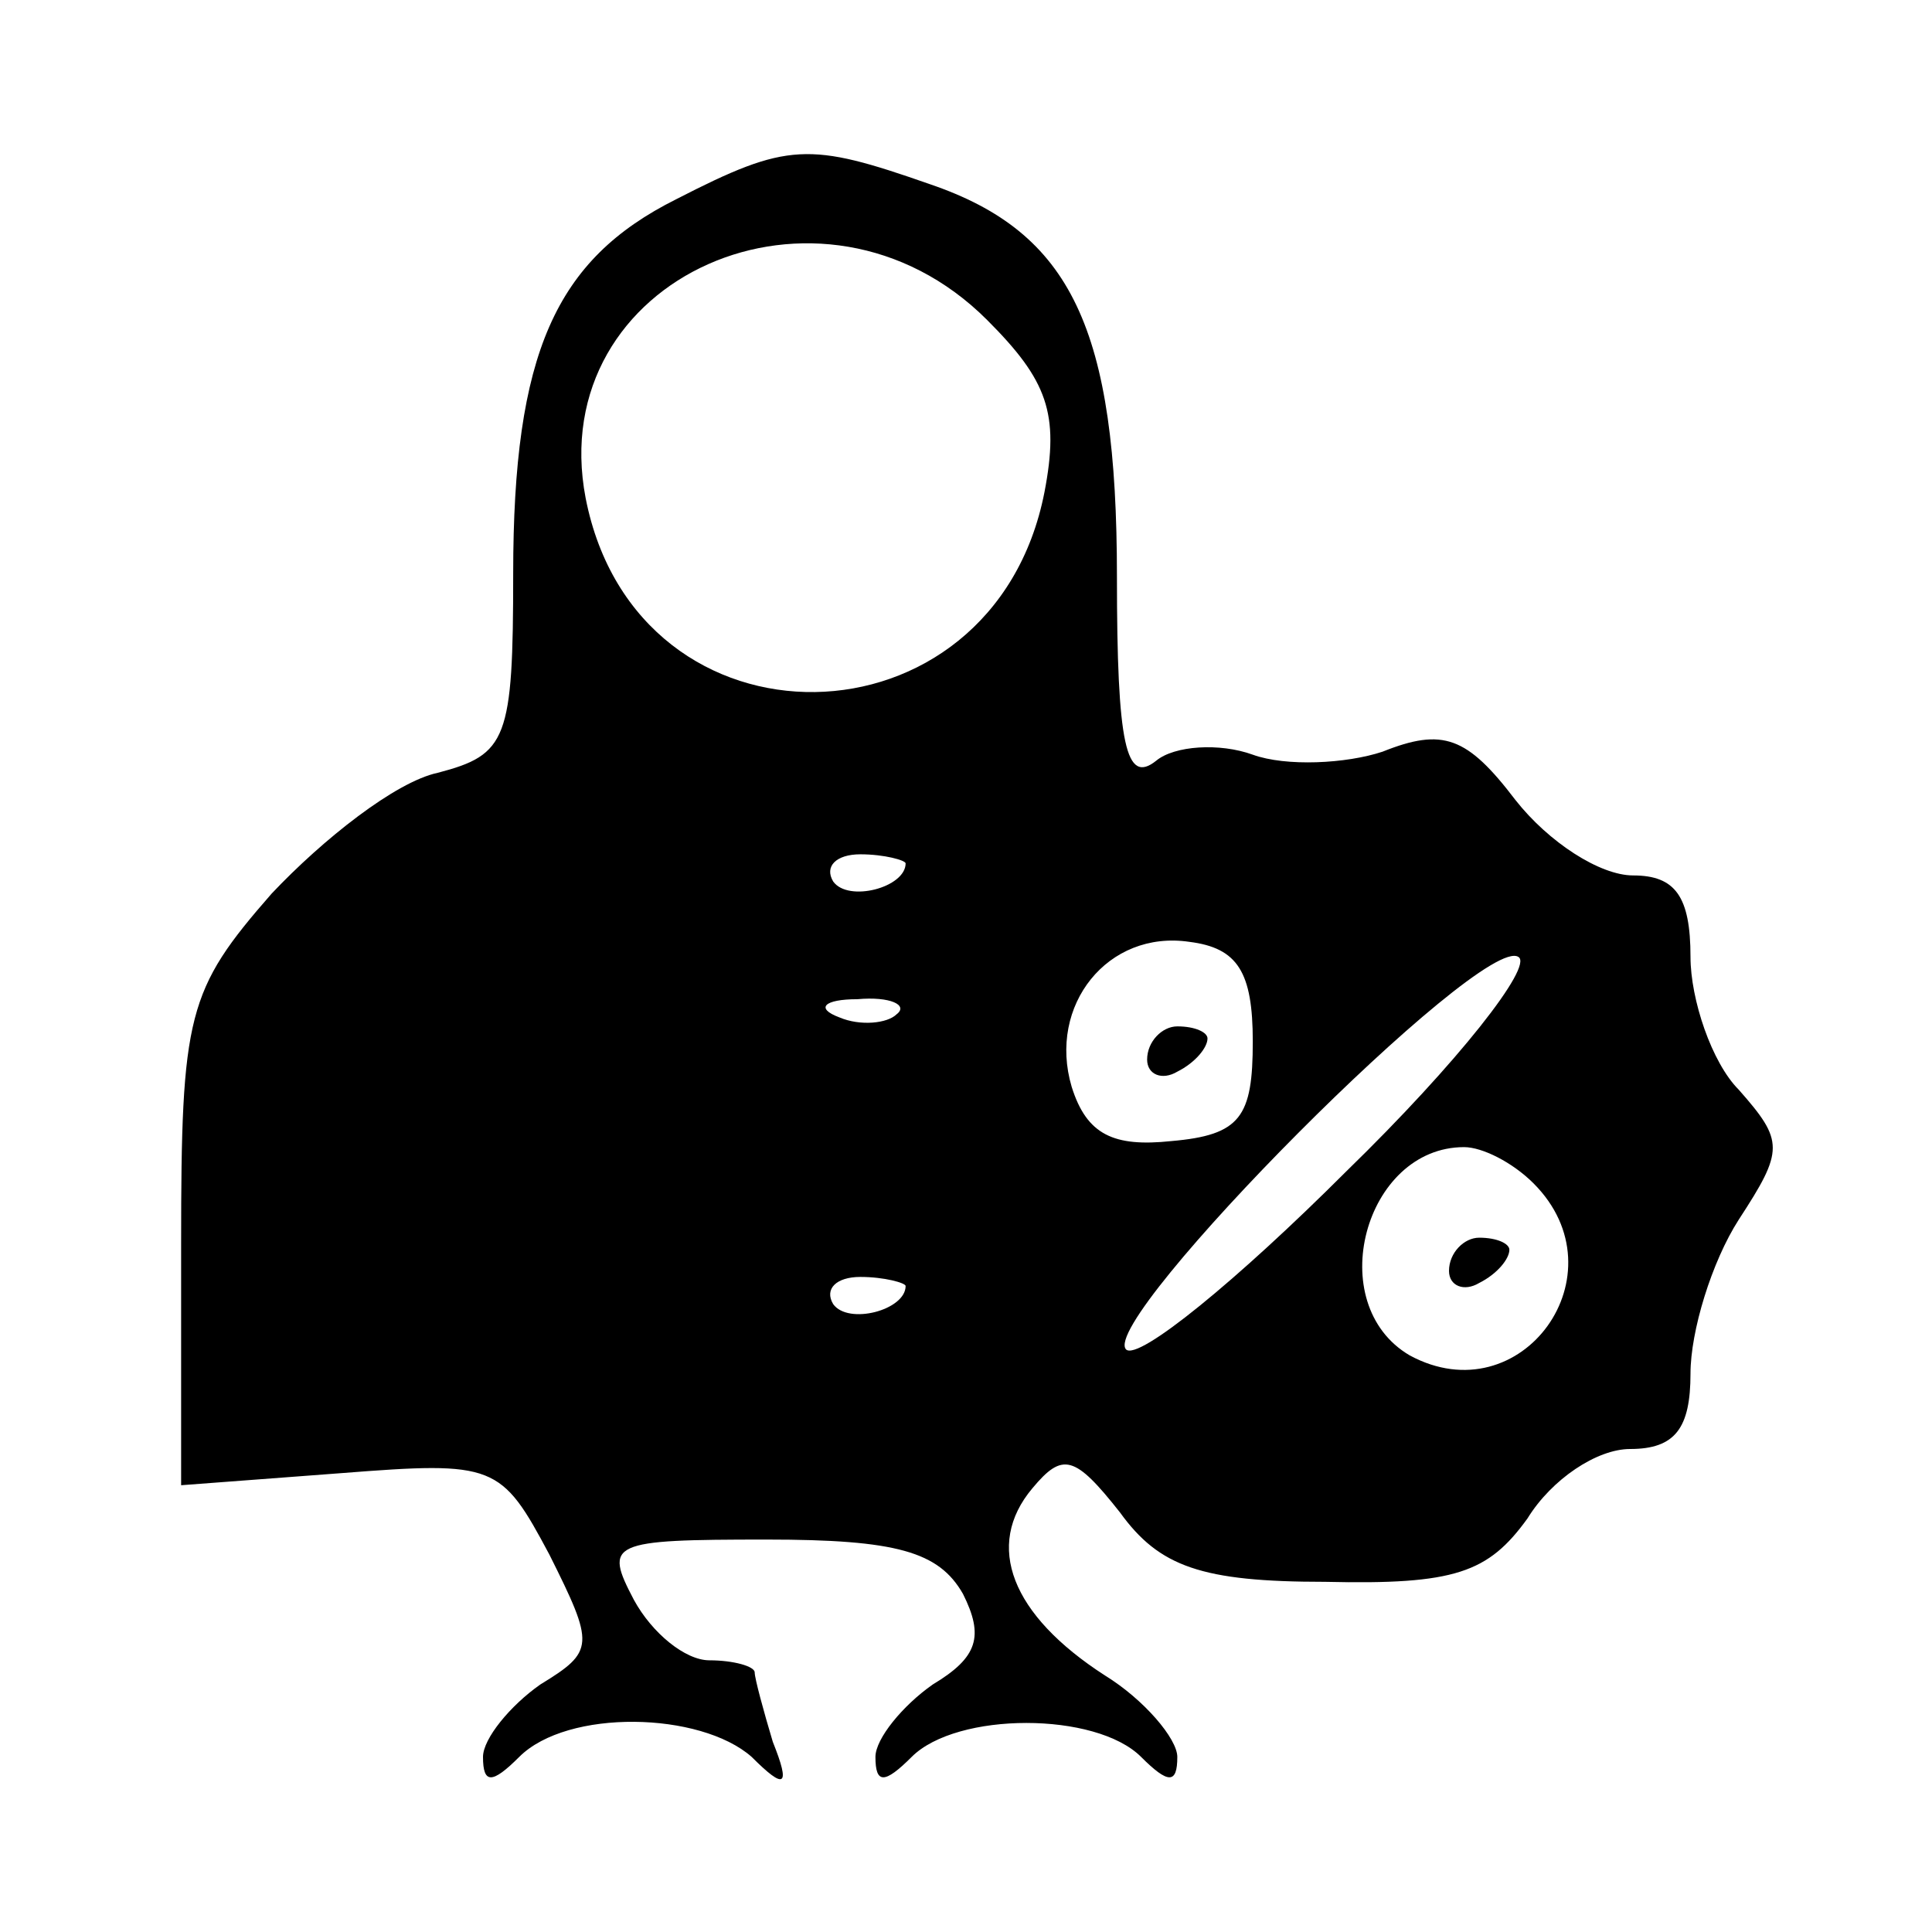 <?xml version="1.0" standalone="no"?>
<!DOCTYPE svg PUBLIC "-//W3C//DTD SVG 20010904//EN"
 "http://www.w3.org/TR/2001/REC-SVG-20010904/DTD/svg10.dtd">
<svg version="1.0" xmlns="http://www.w3.org/2000/svg"
 width="64pt" height="64pt" viewBox="0 0 64 64"
 preserveAspectRatio="xMidYMid meet">

<g transform="translate(0,64) scale(0.1,-0.1)"
fill="#000000" stroke="none">
<path d="M224 574 c-40 -20 -54 -51 -54 -124 0 -55 -2 -60 -25 -66 -14 -3 -38
-22 -55 -40 -28 -32 -30 -40 -30 -116 l0 -80 53 4 c51 4 53 3 69 -27 15 -30
15 -32 -3 -43 -10 -7 -19 -18 -19 -24 0 -9 3 -9 12 0 16 16 60 15 77 0 11 -11
13 -10 7 5 -3 10 -6 21 -6 23 0 2 -7 4 -15 4 -8 0 -19 9 -25 20 -10 19 -8 20
44 20 43 0 57 -4 65 -18 7 -14 5 -21 -10 -30 -10 -7 -19 -18 -19 -24 0 -9 3
-9 12 0 15 15 61 15 76 0 9 -9 12 -9 12 0 0 6 -11 19 -24 27 -31 20 -40 43
-24 62 10 12 14 11 29 -8 13 -18 27 -23 68 -23 43 -1 54 3 67 21 8 13 23 23
34 23 15 0 20 7 20 25 0 14 7 37 16 51 15 23 15 26 0 43 -9 9 -16 30 -16 44 0
20 -5 27 -19 27 -11 0 -28 11 -39 25 -16 21 -24 24 -44 16 -12 -4 -32 -5 -43
-1 -11 4 -26 3 -32 -2 -10 -8 -13 5 -13 61 0 82 -15 114 -62 130 -40 14 -47
14 -84 -5z m103 -40 c20 -20 24 -31 19 -57 -17 -87 -135 -89 -152 -2 -14 73
78 114 133 59z m-27 -180 c0 -8 -19 -13 -24 -6 -3 5 1 9 9 9 8 0 15 -2 15 -3z
m115 -59 c0 -25 -4 -31 -27 -33 -19 -2 -28 2 -33 18 -8 27 12 52 39 48 16 -2
21 -10 21 -33z m31 -43 c-36 -36 -69 -63 -73 -59 -9 10 118 138 130 130 5 -3
-20 -35 -57 -71z m-149 52 c-3 -3 -12 -4 -19 -1 -8 3 -5 6 6 6 11 1 17 -2 13
-5z m211 -56 c30 -30 -4 -77 -41 -57 -29 17 -15 69 18 69 6 0 16 -5 23 -12z
m-208 -34 c0 -8 -19 -13 -24 -6 -3 5 1 9 9 9 8 0 15 -2 15 -3z"/>
<path d="M380 289 c0 -5 5 -7 10 -4 6 3 10 8 10 11 0 2 -4 4 -10 4 -5 0 -10
-5 -10 -11z"/>
<path d="M480 219 c0 -5 5 -7 10 -4 6 3 10 8 10 11 0 2 -4 4 -10 4 -5 0 -10
-5 -10 -11z"/>
</g>
</svg>
